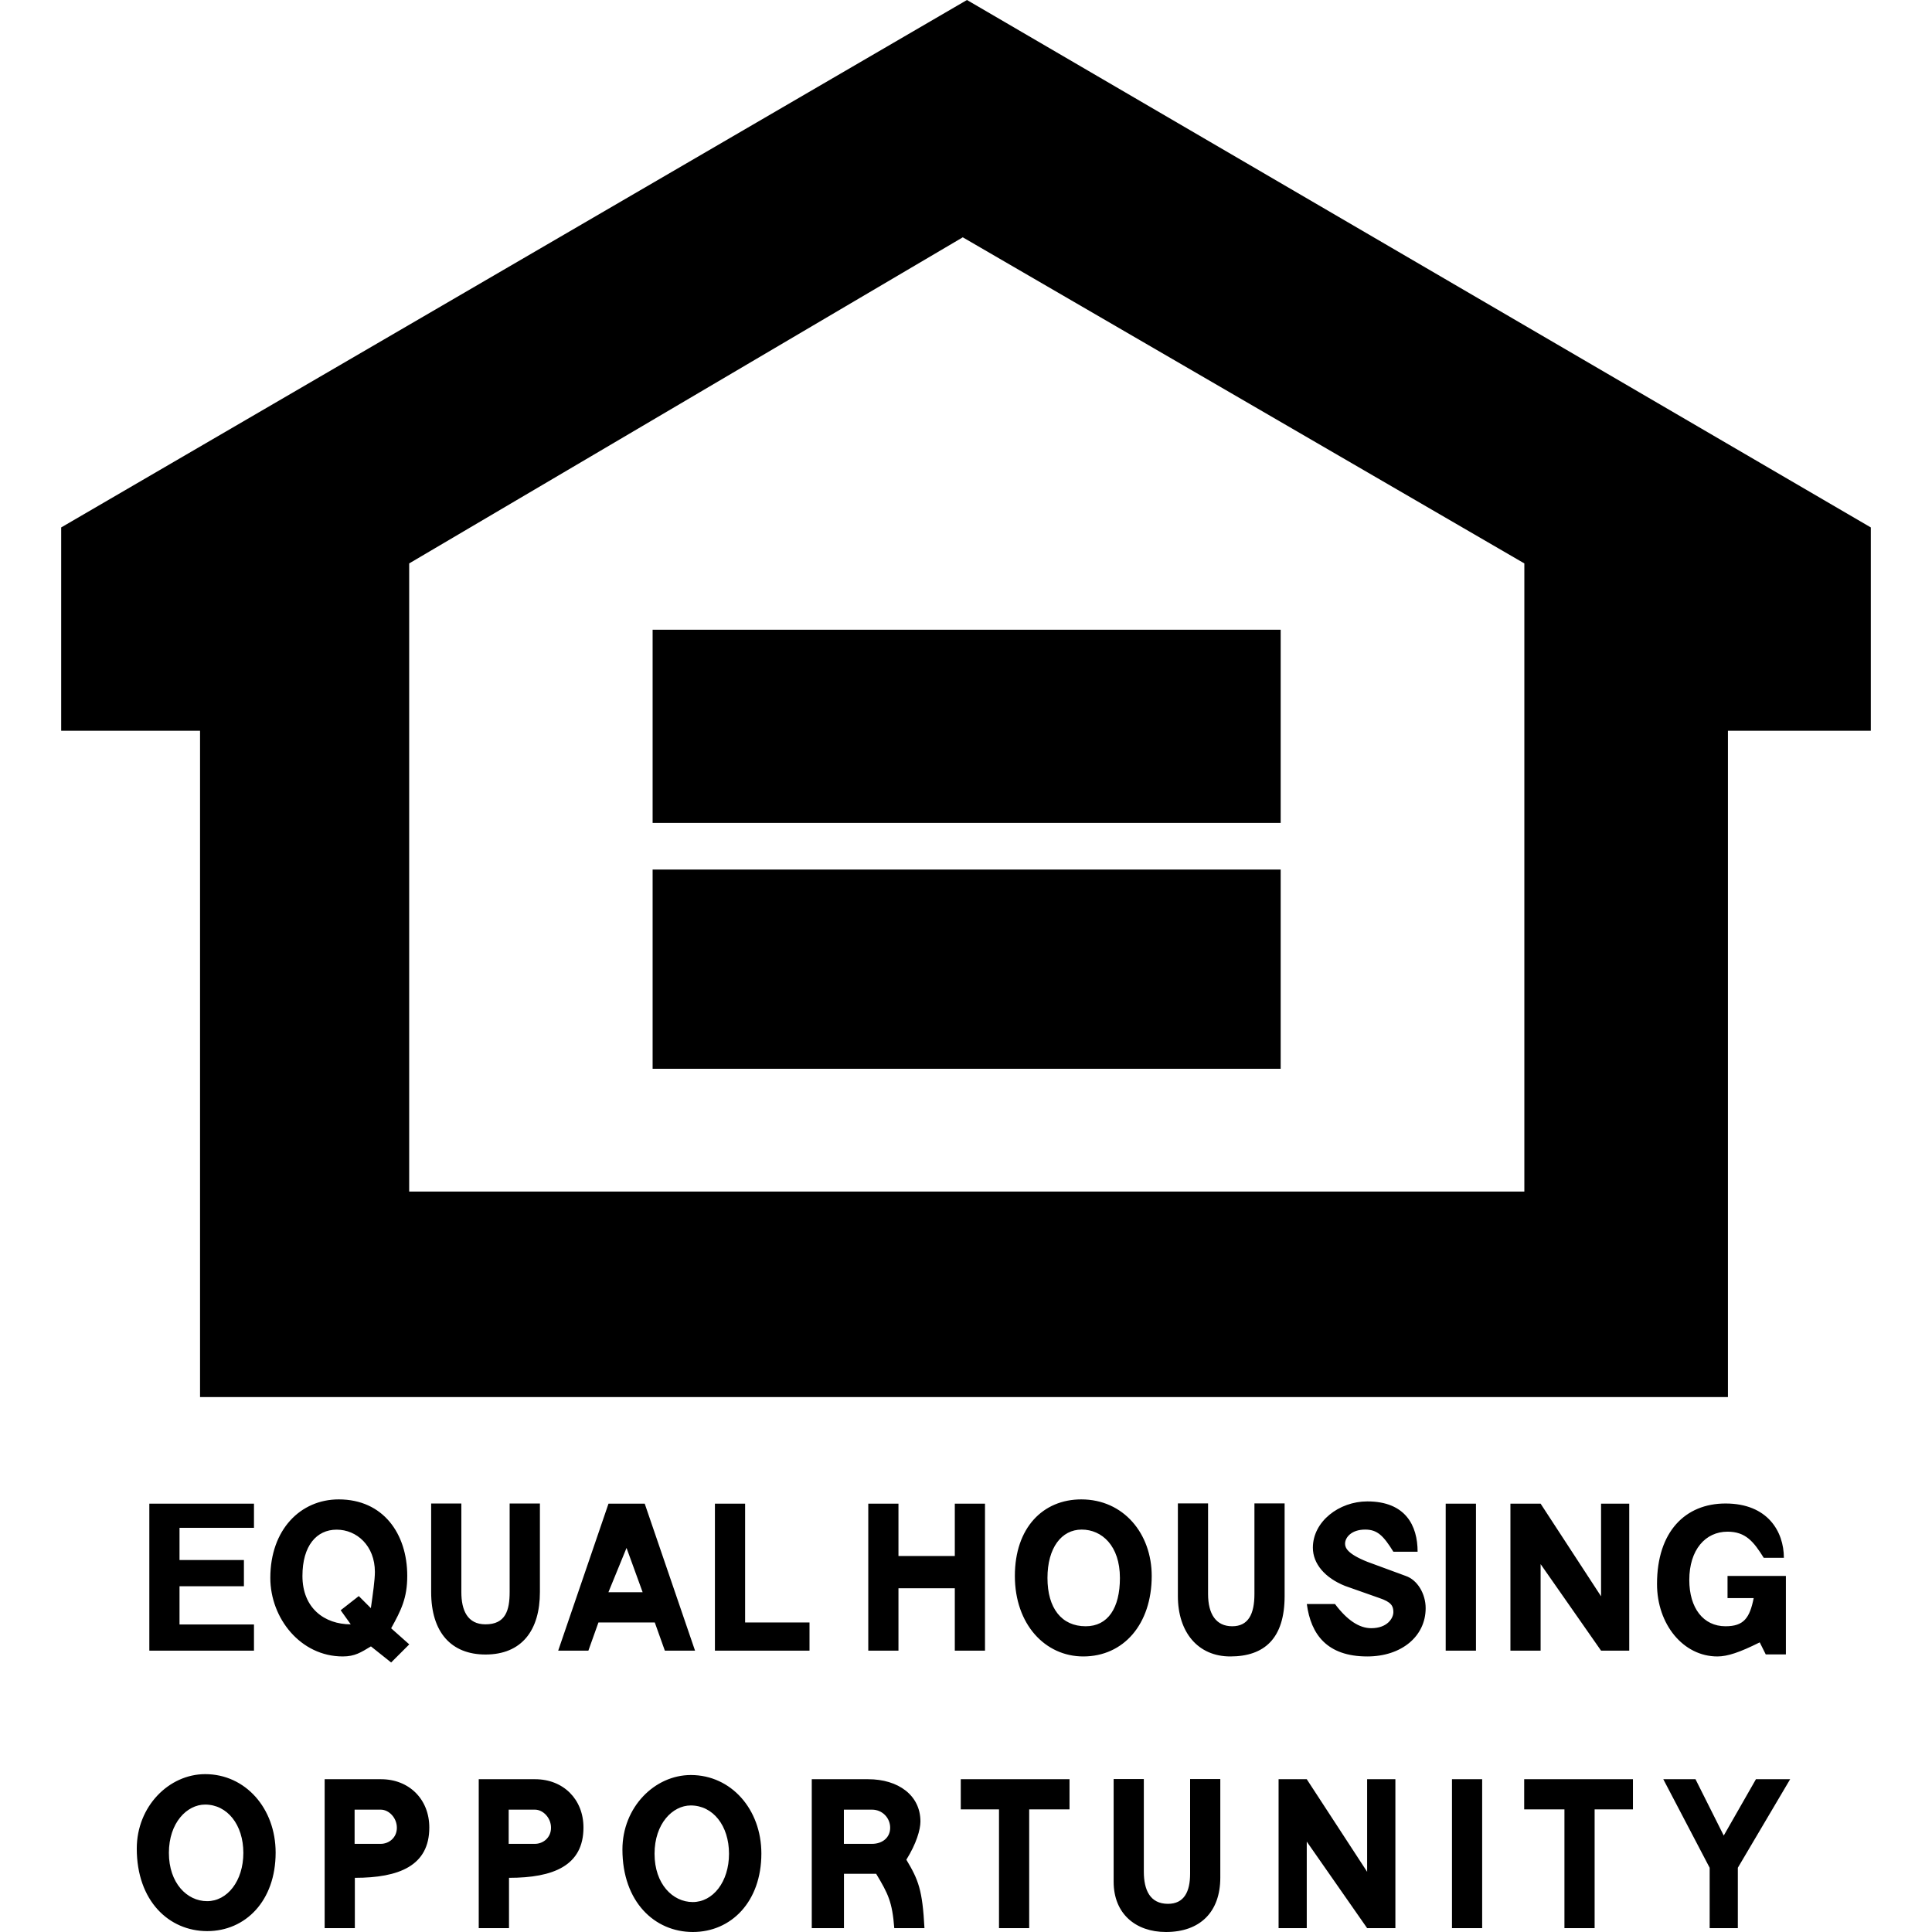 <?xml version="1.0" encoding="iso-8859-1"?><svg height="200px" viewBox="0.0 0.0 24.0 24.0" width="200px" xmlns="http://www.w3.org/2000/svg"><path animation_id="0" d="M0.76 6.552 L12.012 0.0 L23.24 6.552 L23.24 9.078 L21.465 9.078 L21.465 17.355 L2.485 17.355 L2.485 9.078 L0.76 9.078 L0.76 6.552 M11.96 2.948 L5.083 6.999 L5.083 14.802 L18.936 14.802 L18.936 6.999 L11.96 2.948 M15.909 10.802 L15.909 13.277 L8.107 13.277 L8.107 10.802 L15.909 10.802 M15.909 10.223 L8.107 10.223 L8.107 7.823 L15.909 7.823 L15.909 10.223 L15.909 10.223 M4.608 20.452 C4.483 20.527 4.408 20.577 4.258 20.577 C3.733 20.577 3.358 20.102 3.358 19.601 C3.358 19.001 3.733 18.626 4.208 18.626 C4.759 18.626 5.059 19.051 5.059 19.576 C5.059 19.851 4.984 20.001 4.859 20.227 L5.084 20.427 L4.859 20.652 L4.608 20.452 L4.608 20.452 M4.357 20.178 L4.232 20.003 L4.457 19.827 L4.607 19.977 C4.632 19.802 4.657 19.627 4.657 19.527 C4.657 19.202 4.432 19.002 4.182 19.002 C3.932 19.002 3.757 19.202 3.757 19.577 C3.757 19.978 4.032 20.178 4.357 20.178 L4.357 20.178 M7.732 22.975 C7.732 22.45 8.132 22.05 8.582 22.05 C9.082 22.05 9.458 22.475 9.458 23.025 C9.458 23.625 9.082 24 8.607 24 C8.132 24.0 7.732 23.625 7.732 22.975 L7.732 22.975 M8.581 22.428 C8.356 22.428 8.131 22.653 8.131 23.028 C8.131 23.403 8.356 23.628 8.606 23.628 C8.856 23.628 9.056 23.378 9.056 23.028 C9.056 22.678 8.856 22.428 8.581 22.428 M13.432 18.626 C13.957 18.626 14.307 19.051 14.307 19.577 C14.307 20.177 13.957 20.577 13.457 20.577 C12.982 20.577 12.607 20.177 12.607 19.577 C12.607 18.977 12.957 18.626 13.432 18.626 M13.912 19.602 C13.912 19.201 13.687 19.001 13.437 19.001 C13.187 19.001 13.012 19.227 13.012 19.602 C13.012 19.977 13.187 20.202 13.487 20.202 C13.762 20.202 13.912 19.977 13.912 19.602 M6.934 20.505 L7.559 18.679 L8.009 18.679 L8.634 20.505 L8.259 20.505 L8.134 20.155 L7.434 20.155 L7.309 20.505 L6.934 20.505 L6.934 20.505 M7.783 19.229 L7.558 19.779 L7.983 19.779 L7.783 19.229 L7.783 19.229 M21.46 19.852 L21.785 19.852 C21.735 20.102 21.66 20.202 21.435 20.202 C21.16 20.202 20.985 19.977 20.985 19.627 C20.985 19.252 21.185 19.027 21.46 19.027 C21.685 19.027 21.785 19.151 21.91 19.352 L22.16 19.352 C22.16 19.027 21.96 18.677 21.435 18.677 C20.935 18.677 20.584 19.027 20.584 19.677 C20.584 20.177 20.909 20.577 21.334 20.577 C21.459 20.577 21.61 20.527 21.86 20.402 L21.935 20.552 L22.185 20.552 L22.185 19.577 L21.46 19.577 L21.46 19.852 L21.46 19.852 M20.662 22.102 L21.238 23.202 L21.238 23.952 L21.588 23.952 L21.588 23.202 L22.238 22.102 L21.813 22.102 L21.413 22.802 L21.062 22.102 L20.662 22.102 M16.234 19.927 C16.284 20.302 16.484 20.577 16.985 20.577 C17.41 20.577 17.71 20.327 17.71 19.977 C17.71 19.801 17.61 19.626 17.46 19.576 L16.985 19.401 C16.735 19.301 16.709 19.226 16.709 19.176 C16.709 19.101 16.785 19.001 16.959 19.001 C17.109 19.001 17.185 19.076 17.309 19.276 L17.61 19.276 C17.61 18.951 17.46 18.651 16.985 18.651 C16.634 18.651 16.309 18.901 16.309 19.226 C16.309 19.426 16.459 19.601 16.709 19.701 L17.134 19.851 C17.284 19.901 17.309 19.951 17.309 20.026 C17.309 20.101 17.235 20.226 17.034 20.226 C16.884 20.226 16.734 20.126 16.584 19.926 L16.234 19.926 L16.234 19.927 M18.763 20.505 L19.138 20.505 L19.138 19.43 L19.889 20.505 L20.239 20.505 L20.239 18.679 L19.889 18.679 L19.889 19.83 L19.138 18.679 L18.763 18.679 L18.763 20.505 M15.883 22.102 L15.883 23.952 L16.233 23.952 L16.233 22.877 L16.983 23.952 L17.334 23.952 L17.334 22.102 L16.983 22.102 L16.983 23.252 L16.233 22.102 L15.883 22.102 M10.786 20.505 L11.161 20.505 L11.161 19.73 L11.861 19.73 L11.861 20.505 L12.236 20.505 L12.236 18.679 L11.861 18.679 L11.861 19.329 L11.161 19.329 L11.161 18.679 L10.786 18.679 L10.786 20.505 M10.084 23.952 L10.084 22.102 L10.784 22.102 C11.159 22.102 11.434 22.302 11.434 22.627 C11.434 22.727 11.384 22.902 11.259 23.102 C11.409 23.352 11.459 23.477 11.484 23.952 L11.109 23.952 C11.084 23.627 11.034 23.527 10.884 23.277 L10.484 23.277 L10.484 23.952 L10.084 23.952 L10.084 23.952 M10.483 22.48 L10.483 22.905 L10.833 22.905 C10.958 22.905 11.058 22.83 11.058 22.705 C11.058 22.58 10.958 22.48 10.833 22.48 L10.483 22.48 L10.483 22.48 M5.356 18.677 L5.356 19.777 C5.356 20.278 5.606 20.553 6.031 20.553 C6.481 20.553 6.707 20.253 6.707 19.777 L6.707 18.677 L6.331 18.677 L6.331 19.777 C6.331 20.003 6.281 20.178 6.031 20.178 C5.806 20.178 5.731 20.003 5.731 19.777 L5.731 18.677 L5.356 18.677 M11.935 22.102 L11.935 22.477 L12.41 22.477 L12.41 23.952 L12.785 23.952 L12.785 22.477 L13.286 22.477 L13.286 22.102 L11.935 22.102 M18.934 22.102 L18.934 22.477 L19.434 22.477 L19.434 23.952 L19.809 23.952 L19.809 22.477 L20.285 22.477 L20.285 22.102 L18.934 22.102 M14.632 18.676 L14.632 19.827 C14.632 20.277 14.882 20.577 15.283 20.577 C15.708 20.577 15.958 20.352 15.958 19.827 L15.958 18.676 L15.583 18.676 L15.583 19.801 C15.583 20.051 15.507 20.202 15.307 20.202 C15.107 20.202 15.007 20.052 15.007 19.801 L15.007 18.676 L14.632 18.676 L14.632 18.676 M13.834 22.1 L13.834 23.375 C13.834 23.775 14.109 24.0 14.484 24.0 C14.909 24.0 15.159 23.75 15.159 23.325 L15.159 22.1 L14.784 22.1 L14.784 23.275 C14.784 23.5 14.709 23.65 14.509 23.65 C14.284 23.65 14.209 23.475 14.209 23.25 L14.209 22.1 L13.834 22.1 L13.834 22.1 M4.033 22.102 L4.733 22.102 C5.083 22.102 5.333 22.352 5.333 22.702 C5.333 23.177 4.958 23.327 4.408 23.327 L4.408 23.952 L4.033 23.952 L4.033 22.102 L4.033 22.102 M4.405 22.48 L4.405 22.905 L4.73 22.905 C4.83 22.905 4.93 22.83 4.93 22.705 C4.93 22.58 4.83 22.48 4.73 22.48 L4.405 22.48 L4.405 22.48 M1.855 20.505 L3.155 20.505 L3.155 20.18 L2.23 20.18 L2.23 19.705 L3.03 19.705 L3.03 19.379 L2.23 19.379 L2.23 18.979 L3.155 18.979 L3.155 18.679 L1.855 18.679 L1.855 20.505 M8.881 18.679 L8.881 20.505 L10.056 20.505 L10.056 20.155 L9.256 20.155 L9.256 18.679 L8.881 18.679 M18.037 22.102 L18.412 22.102 L18.412 23.952 L18.037 23.952 L18.037 22.102 M17.959 18.679 L18.335 18.679 L18.335 20.505 L17.959 20.505 L17.959 18.679 M1.699 22.964 C1.699 22.439 2.099 22.039 2.549 22.039 C3.049 22.039 3.424 22.464 3.424 23.014 C3.424 23.614 3.049 23.989 2.574 23.989 C2.099 23.989 1.699 23.614 1.699 22.964 L1.699 22.964 M2.548 22.417 C2.323 22.417 2.098 22.642 2.098 23.017 C2.098 23.392 2.323 23.617 2.573 23.617 C2.823 23.617 3.023 23.367 3.023 23.017 C3.023 22.667 2.823 22.417 2.548 22.417 M5.947 22.102 L6.647 22.102 C6.998 22.102 7.248 22.352 7.248 22.702 C7.248 23.177 6.873 23.327 6.323 23.327 L6.323 23.952 L5.947 23.952 L5.947 22.102 M6.319 22.48 L6.319 22.905 L6.645 22.905 C6.745 22.905 6.845 22.83 6.845 22.705 C6.845 22.58 6.745 22.48 6.645 22.48 L6.319 22.48 L6.319 22.48" fill="black" fill-opacity="1.0" filling="0"/></svg>